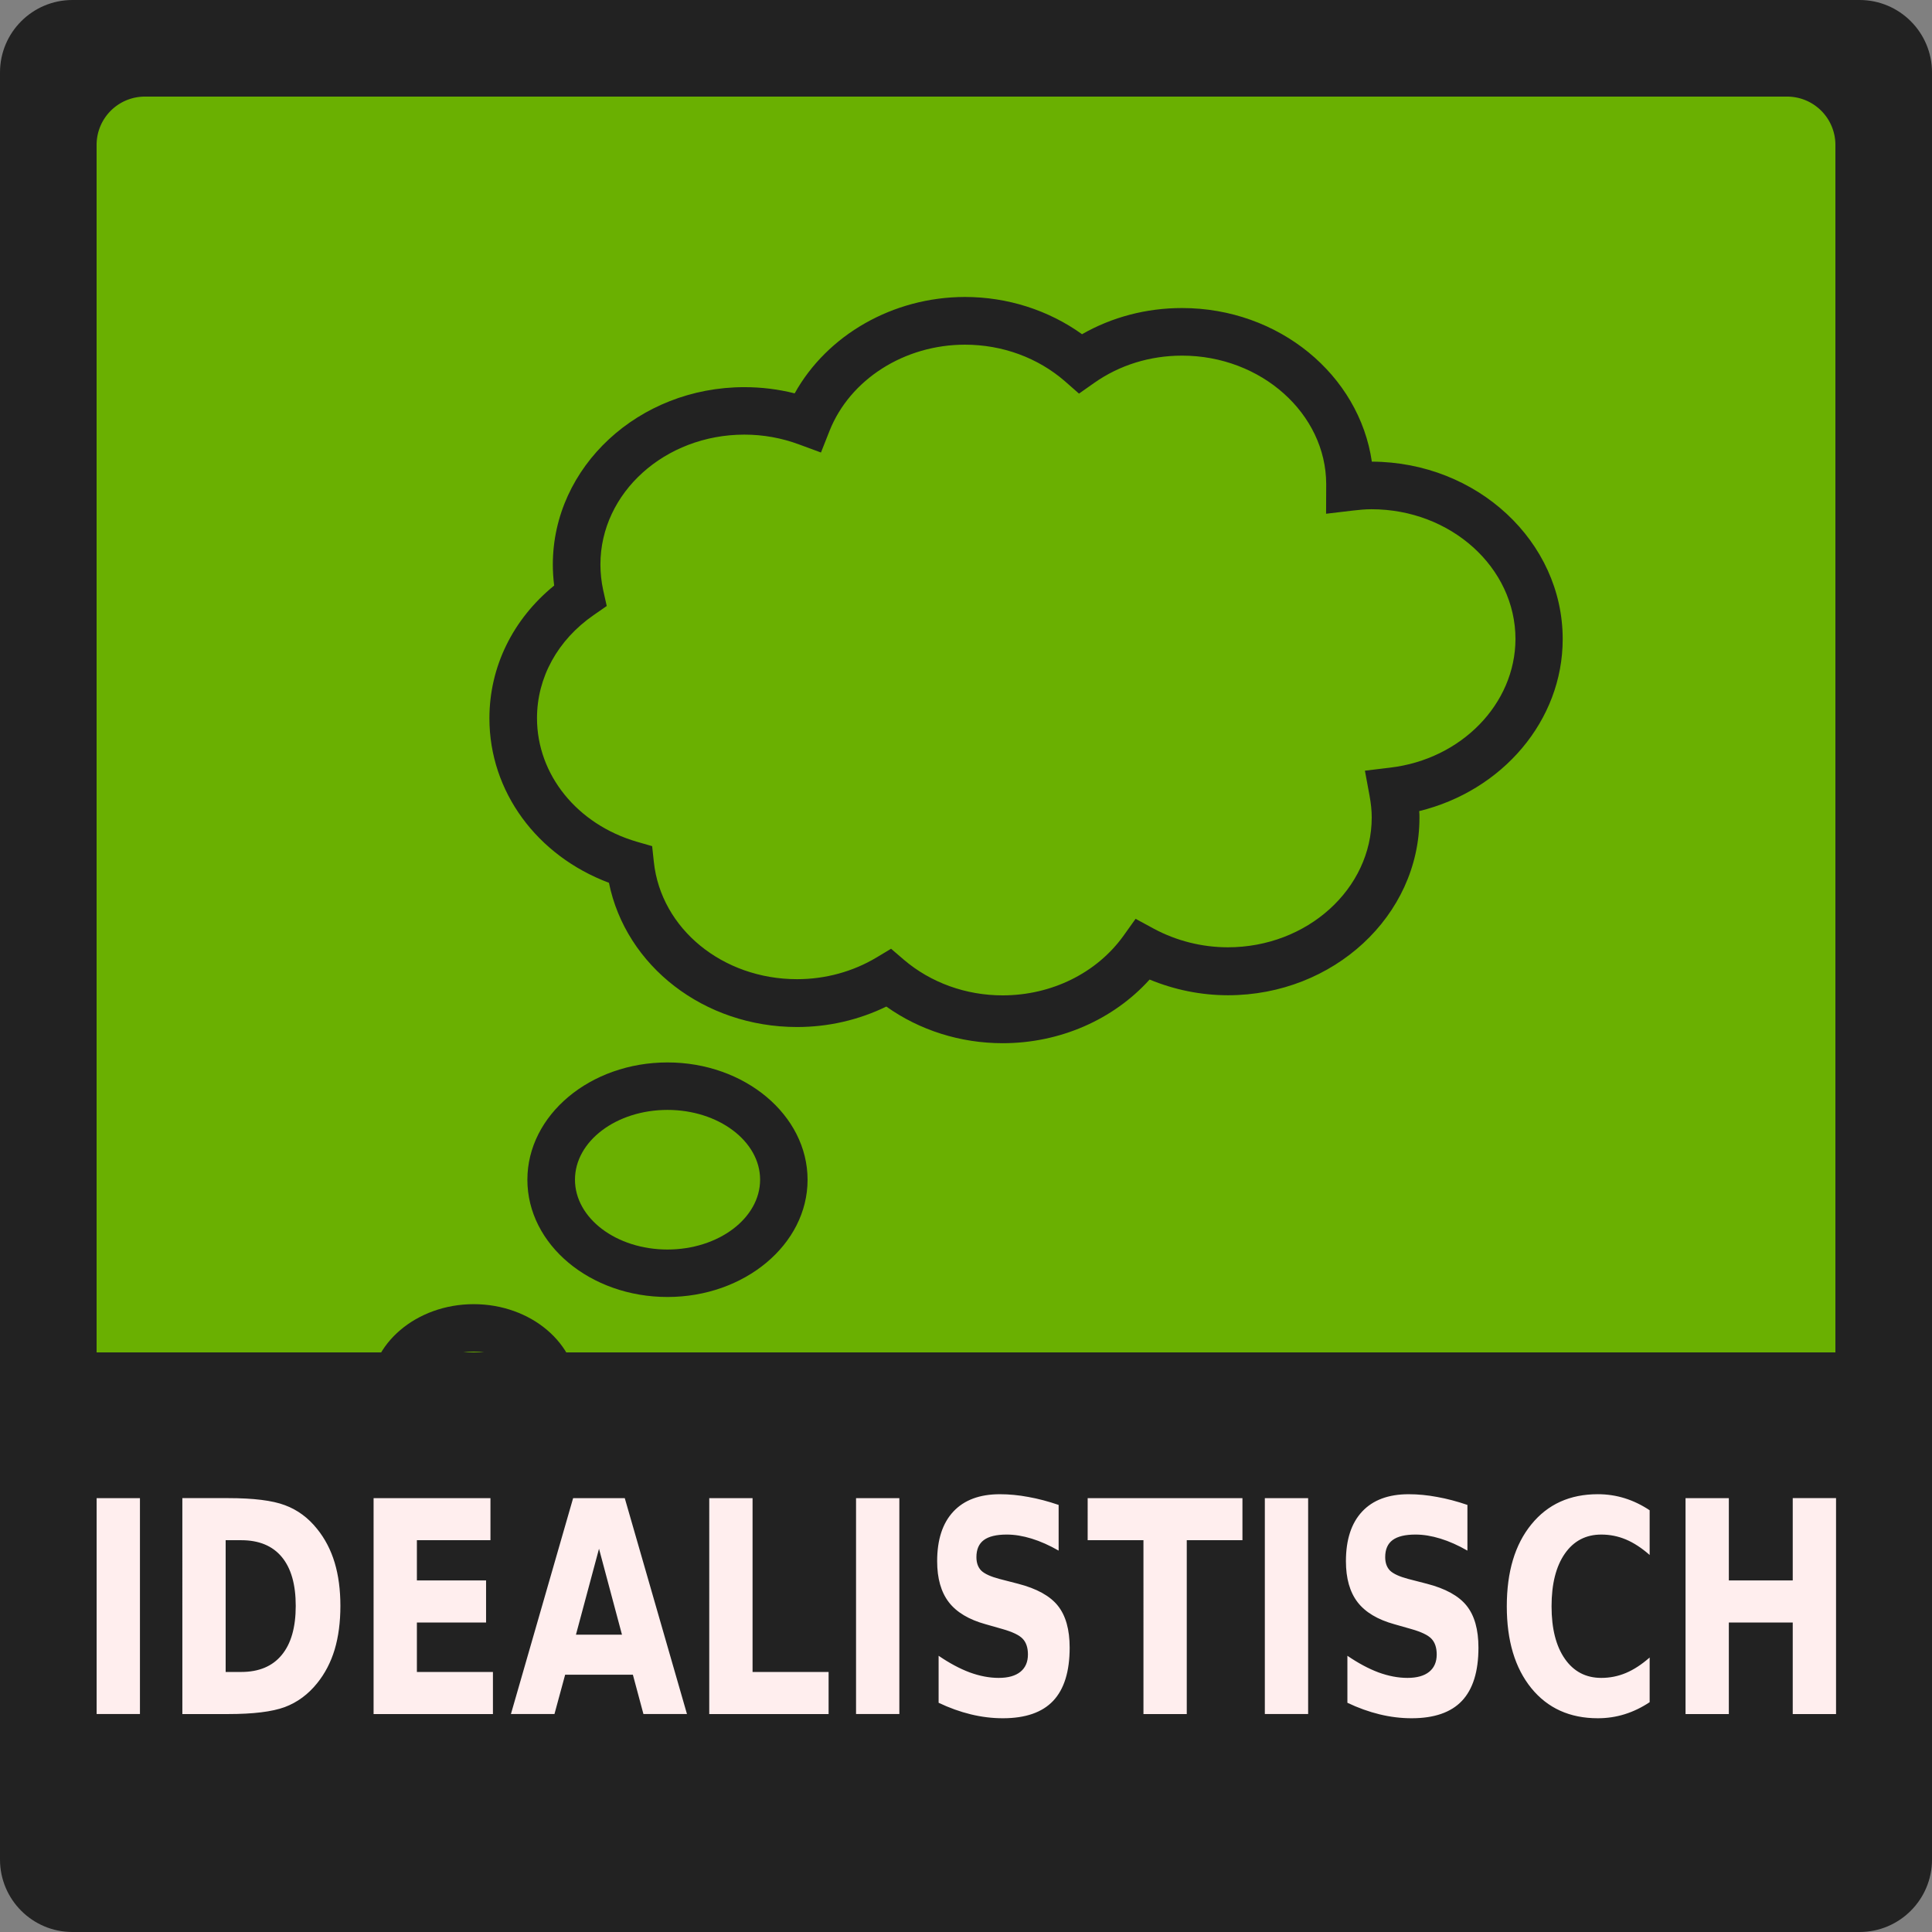 <svg xmlns="http://www.w3.org/2000/svg" width="200" height="200" xml:space="preserve" style="fill-rule:evenodd;clip-rule:evenodd;stroke-linejoin:round;stroke-miterlimit:2">
    <rect width="100%" height="100%" fill="#808080" stroke="none"/>
    <path d="M100 3.75C100 1.68 98.32 0 96.25 0H3.75C1.68 0 0 1.68 0 3.75v92.5C0 98.32 1.68 100 3.75 100h92.5c2.07 0 3.75-1.68 3.75-3.75V3.75z" style="fill:#222" transform="scale(2)"/>
    <path d="M95 7.5A2.5 2.5 0 0 0 92.5 5h-85A2.5 2.5 0 0 0 5 7.5v85A2.5 2.5 0 0 0 7.5 95h85a2.5 2.5 0 0 0 2.5-2.5v-85z" style="fill:#6ab001" transform="scale(2)"/>
    <path d="M990 294.9c0-80.2-70.3-145.5-156.8-145.8-10.4-71.2-76.3-126.2-156-126.2-29.3 0-57.4 7.4-82.1 21.5-27.6-19.8-61.3-30.6-96.3-30.6C439.7 13.9 385.7 45 359 93c-13.5-3.4-27.3-5.1-41.4-5.1-86.7 0-157.3 65.4-157.3 145.8 0 5.7.4 11.4 1.1 17.2-34 27.7-53.2 66.8-53.2 109.1 0 60.1 39 112.9 98.2 135.1 13.9 68.4 78.1 118.5 154.6 118.5 25.7 0 50.7-5.8 73.3-16.8 27.4 19.5 60.9 30.1 95.6 30.1 46.9 0 90.9-19.3 120.7-52.3 20.3 8.4 42.2 12.9 64.4 12.9 86.7 0 157.3-65.4 157.3-145.7 0-1.9 0-3.7-.2-5.6C940.5 419.5 990 361.8 990 294.9zM848.2 400.5l-20.7 2.5 3.8 20.5c1.2 6.5 1.8 12.3 1.8 17.9 0 58.8-53.1 106.7-118.2 106.7-21.2 0-42.2-5.3-60.7-15.2l-15.1-8.2-10 14c-22 30.6-59.1 48.9-99.3 48.9-30.1 0-58.9-10.4-81-29.2l-10.6-9.1-12 7.2c-19.4 11.6-42 17.8-65.2 17.8-61.2 0-111.8-41.4-117.7-96.3l-1.4-13-12.5-3.6c-49.1-14.3-82.1-55.1-82.1-101.6 0-33.3 17-64.2 46.5-84.6l10.8-7.5-2.9-12.9c-1.5-6.9-2.3-14.1-2.3-21.2 0-58.9 53-106.7 118.3-106.7 15.4 0 30.5 2.7 45 8.1l17.9 6.6 7-17.7C404.4 81.5 449.2 53 498.9 53c30.7 0 59.9 10.7 82.2 30.1l11.5 10.1 12.5-8.8C626 69.7 651 62 677.3 62c65.2 0 118.3 47.9 118.4 105.6l-.1 24.3 21.9-2.6c5.1-.6 10.1-1.1 15.4-1.1 65.2 0 118.3 47.9 118.3 106.7-.2 53.2-44.4 98.7-103 105.6zM254.5 642.7c-63.5 0-115.1 43.2-115.1 96.4s51.6 96.3 115.1 96.3c63.4 0 115.1-43.2 115.1-96.3 0-53.1-51.6-96.4-115.1-96.4zm0 153.7c-42 0-76-25.7-76-57.4 0-31.6 34-57.3 76-57.3 41.9 0 76.1 25.7 76.1 57.3 0 31.7-34.2 57.4-76.1 57.4zM95.3 841.3c-47 0-85.3 32.5-85.3 72.4 0 39.9 38.3 72.4 85.3 72.4 47.1 0 85.3-32.5 85.3-72.4 0-39.9-38.2-72.4-85.3-72.4zm0 105.8c-25.1 0-46.3-15.3-46.3-33.4 0-18.1 21.2-33.4 46.3-33.4 25.1 0 46.3 15.3 46.3 33.4 0 18.1-21.2 33.4-46.3 33.4z" style="fill:#222;fill-rule:nonzero" transform="translate(37.03 29.003) scale(.126)"/>
    <path d="M2.75 70v25c0 5.817 4.683 1.25 10.5 1.25h73.5c5.817 0 10.5 4.567 10.5-1.25V70H2.75z" style="fill:#222;fill-rule:nonzero" transform="scale(2)"/>
    <g style="font-weight:700;font-size:27.039px;line-height:1.25;font-family:sans-serif;-inkscape-font-specification:'sans-serif Bold';letter-spacing:0;word-spacing:0;fill:#fee;fill-opacity:1;stroke-width:.676">
        <path d="M11.342 136.76h5.083v19.71h-5.083zm15.143 3.841v12.028h1.822q3.116 0 4.753-1.545 1.65-1.545 1.65-4.489 0-2.93-1.637-4.462-1.637-1.532-4.766-1.532zm-5.083-3.842h5.36q4.49 0 6.681.647 2.205.634 3.776 2.165 1.386 1.334 2.06 3.077.673 1.742.673 3.947 0 2.231-.673 3.987-.674 1.743-2.06 3.077-1.584 1.531-3.802 2.178-2.218.634-6.654.634h-5.36zm22.445.001h13.717v3.841H48.93v3.67h8.12v3.843h-8.12v4.515h8.925v3.842H43.847zm30.433 16.12h-7.95l-1.254 3.59h-5.11l7.301-19.71h6.06l7.302 19.71h-5.11zm-6.681-3.657h5.4l-2.694-7.843zm15.645-12.463h5.083v15.869h8.925v3.842H83.244zm17.229 0h5.083v19.71h-5.083zm23.778.62v4.172q-1.624-.726-3.168-1.096-1.545-.37-2.918-.37-1.822 0-2.694.502-.87.502-.87 1.558 0 .792.58 1.241.594.436 2.139.753l2.165.435q3.288.66 4.674 2.007 1.386 1.347 1.386 3.829 0 3.26-1.94 4.858-1.928 1.585-5.902 1.585-1.875 0-3.763-.357-1.888-.356-3.776-1.056v-4.29q1.888 1.003 3.644 1.517 1.77.502 3.406.502 1.664 0 2.548-.554.885-.555.885-1.585 0-.924-.607-1.426-.595-.501-2.39-.897l-1.967-.436q-2.958-.634-4.33-2.02-1.36-1.386-1.36-3.736 0-2.945 1.9-4.529 1.902-1.584 5.466-1.584 1.624 0 3.34.25 1.717.238 3.552.727zm3.407-.62h18.166v3.841h-6.535v15.87h-5.083V140.6h-6.548zm20.794 0h5.083v19.71h-5.083zm23.778.62v4.172q-1.624-.726-3.169-1.096-1.545-.37-2.918-.37-1.822 0-2.693.502t-.871 1.558q0 .792.58 1.241.595.436 2.14.753l2.165.435q3.287.66 4.673 2.007 1.387 1.347 1.387 3.829 0 3.26-1.941 4.858-1.928 1.585-5.902 1.585-1.875 0-3.763-.357-1.887-.356-3.775-1.056v-4.29q1.888 1.003 3.643 1.517 1.77.502 3.407.502 1.663 0 2.548-.554.884-.555.884-1.585 0-.924-.607-1.426-.594-.501-2.39-.897l-1.967-.436q-2.957-.634-4.33-2.02-1.36-1.386-1.36-3.736 0-2.945 1.901-4.529t5.466-1.584q1.624 0 3.34.25 1.717.238 3.552.727zm21.388 18.008q-1.4.726-2.918 1.096-1.518.37-3.168.37-4.925 0-7.803-2.746-2.878-2.76-2.878-7.473 0-4.727 2.878-7.473 2.878-2.76 7.803-2.76 1.65 0 3.168.37 1.519.37 2.918 1.096v4.08q-1.413-.964-2.786-1.413-1.373-.449-2.891-.449-2.72 0-4.278 1.743-1.558 1.743-1.558 4.806 0 3.05 1.558 4.792 1.558 1.743 4.278 1.743 1.518 0 2.891-.449t2.786-1.412zm4.212-18.628h5.083v7.512h7.499v-7.513h5.083v19.712h-5.083v-8.357h-7.5v8.357h-5.082z" style="stroke-width:.676" transform="scale(.882 1.134)" aria-label="IDEALISTISCH"/>
    </g>
</svg>
